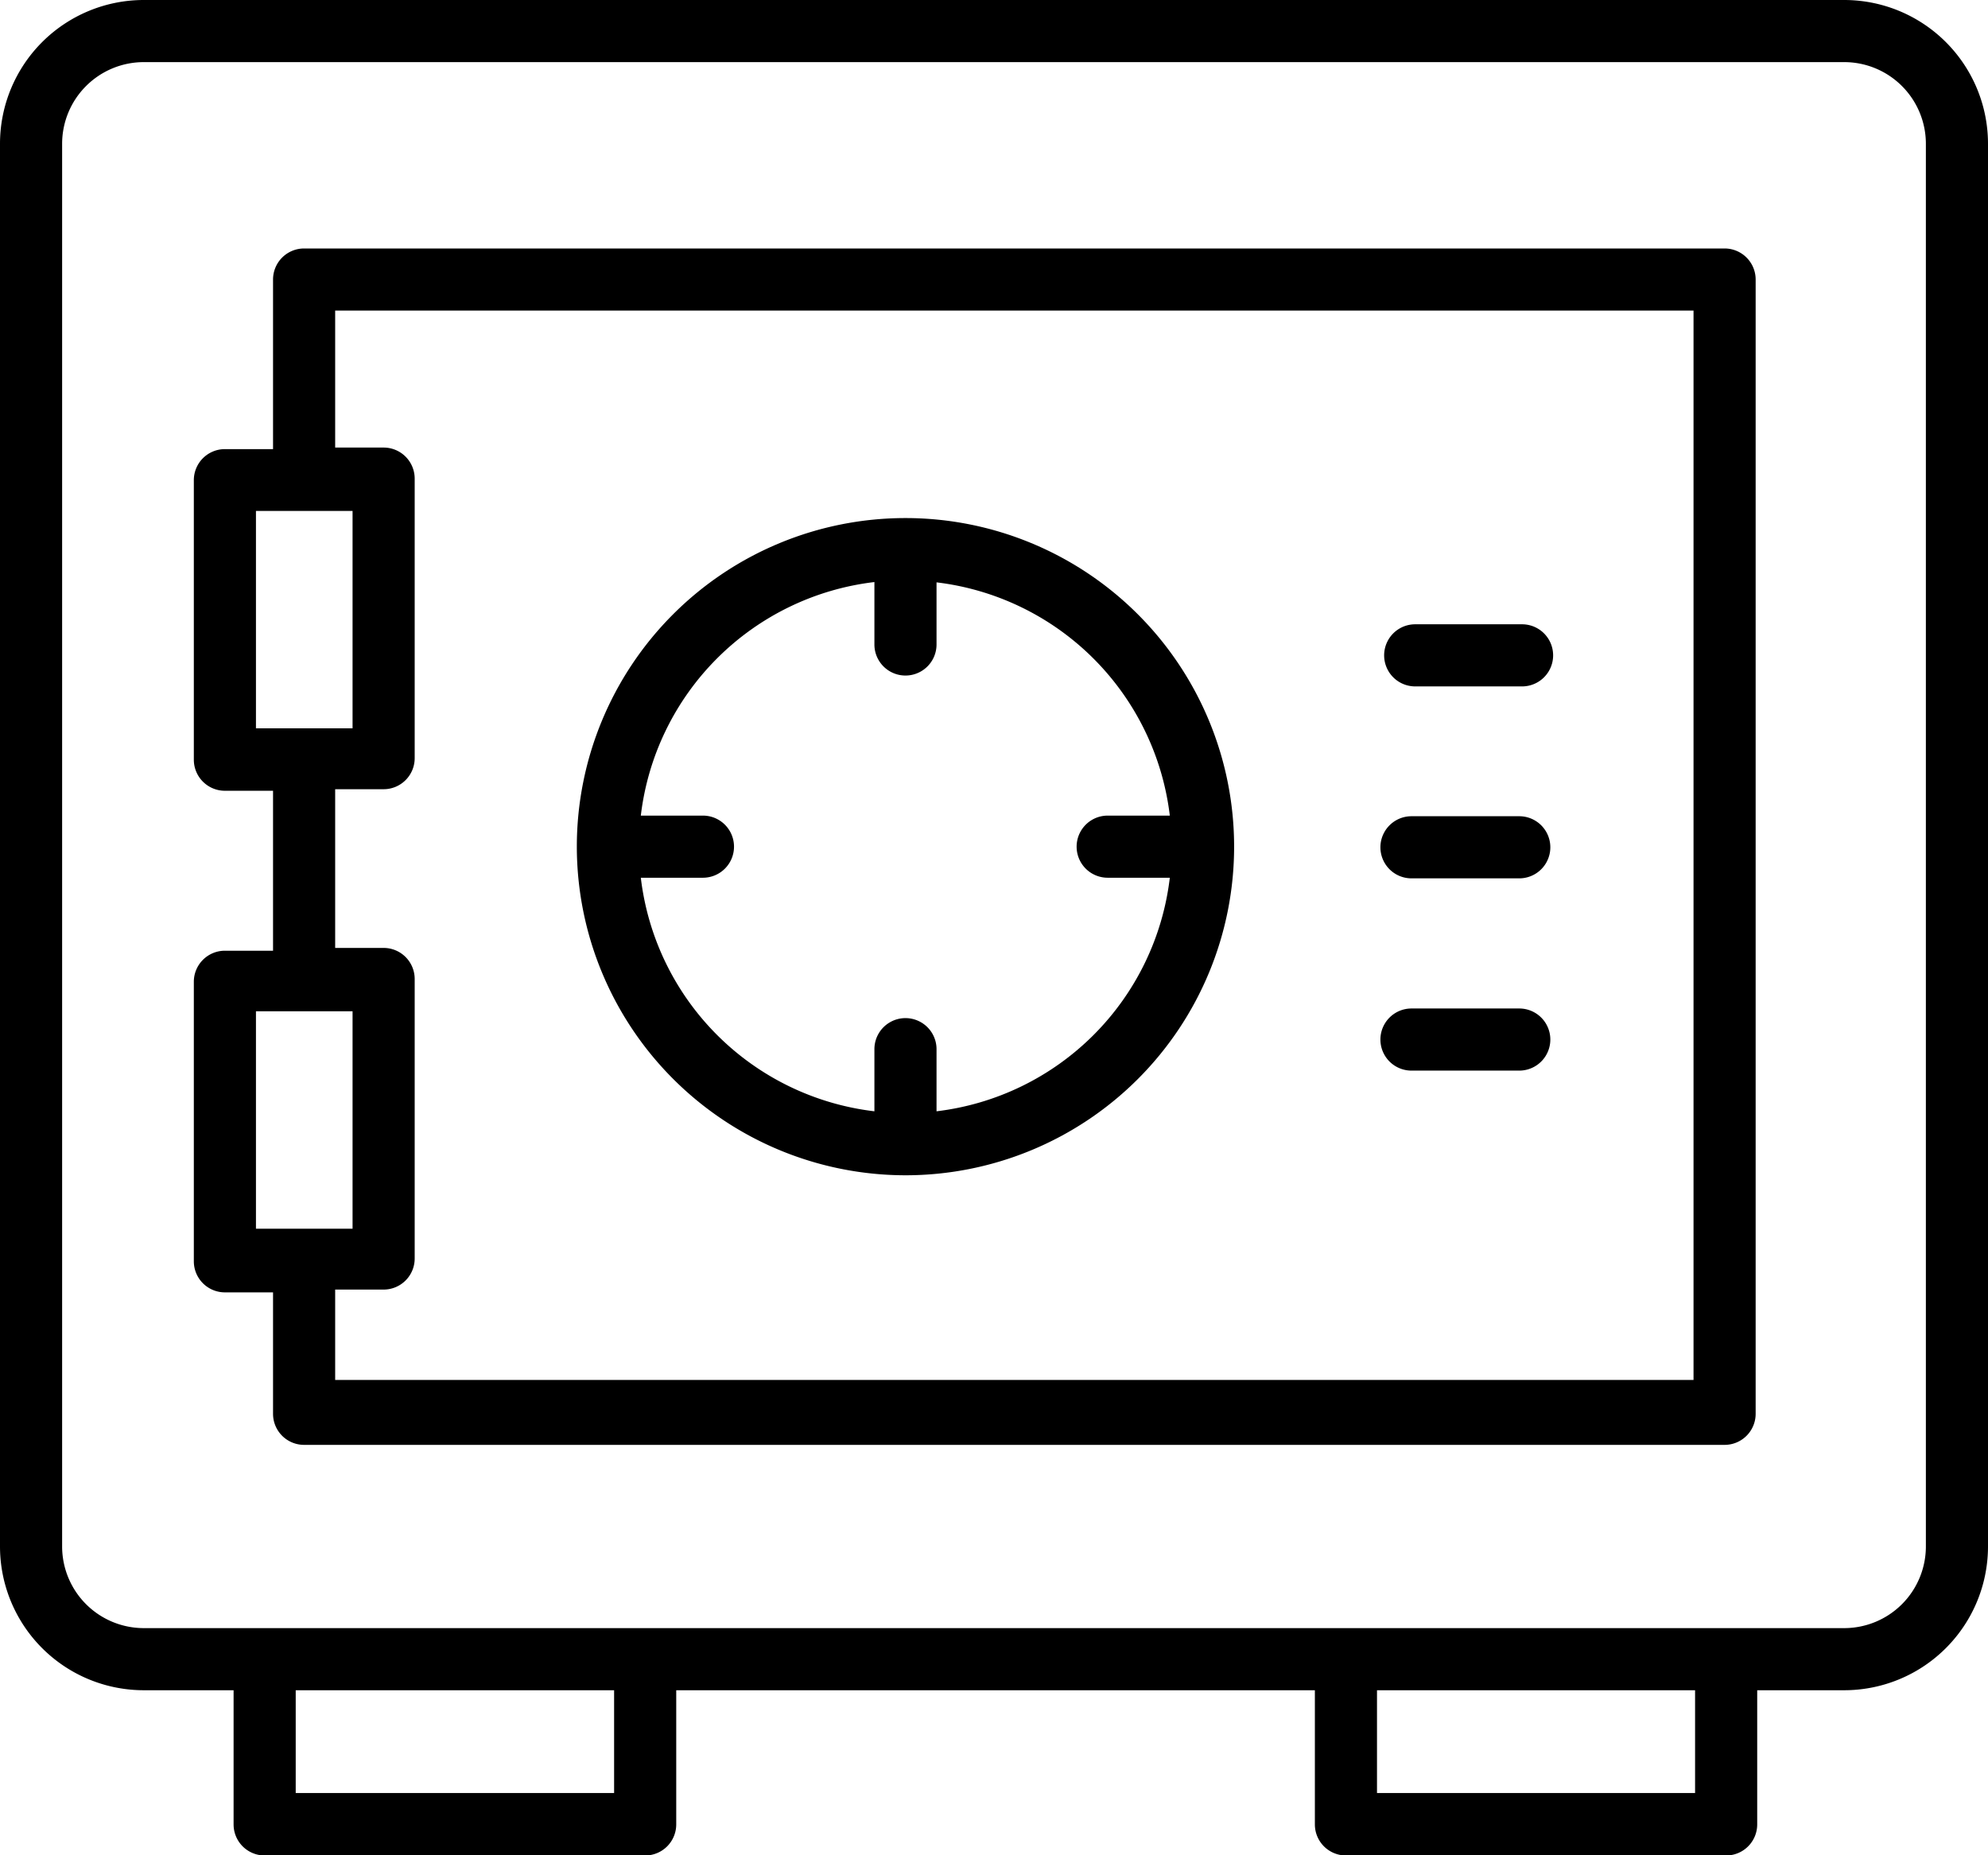 <svg xmlns="http://www.w3.org/2000/svg" viewBox="0 0 64 59.73"><title>safe deposit box</title><g id="Layer_2" data-name="Layer 2"><g id="safe_deposit_box" data-name="safe deposit box"><path d="M59.37,0H4.63A4.63,4.63,0,0,0,0,4.63V49.79a4.63,4.63,0,0,0,4.63,4.63H7.52v4.32a1,1,0,0,0,1,1H20.77a1,1,0,0,0,1-1V54.42H42.33v4.32a1,1,0,0,0,1,1H55.57a1,1,0,0,0,1-1V54.42h2.8A4.63,4.63,0,0,0,64,49.79V4.63A4.63,4.63,0,0,0,59.37,0ZM19.77,57.73H9.52V54.42H19.77Zm34.8,0H44.33V54.42H54.57ZM62,49.79a2.63,2.63,0,0,1-2.63,2.63H4.63A2.63,2.63,0,0,1,2,49.79V4.63A2.63,2.63,0,0,1,4.63,2H59.37A2.63,2.63,0,0,1,62,4.63Z"/><path d="M29.15,37.84A10.58,10.58,0,1,0,18.57,27.26,10.59,10.59,0,0,0,29.15,37.84Zm-1-19.09v2a1,1,0,0,0,2,0v-2a8.59,8.59,0,0,1,7.51,7.51h-2a1,1,0,0,0,0,2h2a8.59,8.59,0,0,1-7.51,7.52v-2a1,1,0,0,0-2,0v2a8.59,8.59,0,0,1-7.52-7.52h2a1,1,0,0,0,0-2h-2A8.59,8.59,0,0,1,28.15,18.74Z"/><path d="M55.52,8H9.79a1,1,0,0,0-1,1v5.46H7.24a1,1,0,0,0-1,1v9a1,1,0,0,0,1,1H8.79v5.15H7.24a1,1,0,0,0-1,1v9a1,1,0,0,0,1,1H8.79v3.91a1,1,0,0,0,1,1H55.52a1,1,0,0,0,1-1V9A1,1,0,0,0,55.52,8ZM8.24,16.45h3.11v7H8.24Zm0,16.11h3.11v7H8.24ZM54.52,44.43H10.79V41.52h1.56a1,1,0,0,0,1-1v-9a1,1,0,0,0-1-1H10.79V25.41h1.56a1,1,0,0,0,1-1v-9a1,1,0,0,0-1-1H10.79V10H54.52Z"/><path d="M45.56,22.1H49a1,1,0,0,0,0-2H45.56a1,1,0,0,0,0,2Z"/><path d="M45.44,28.28h3.47a1,1,0,0,0,0-2H45.44a1,1,0,0,0,0,2Z"/><path d="M45.44,34.47h3.47a1,1,0,0,0,0-2H45.44a1,1,0,0,0,0,2Z"/></g></g></svg>